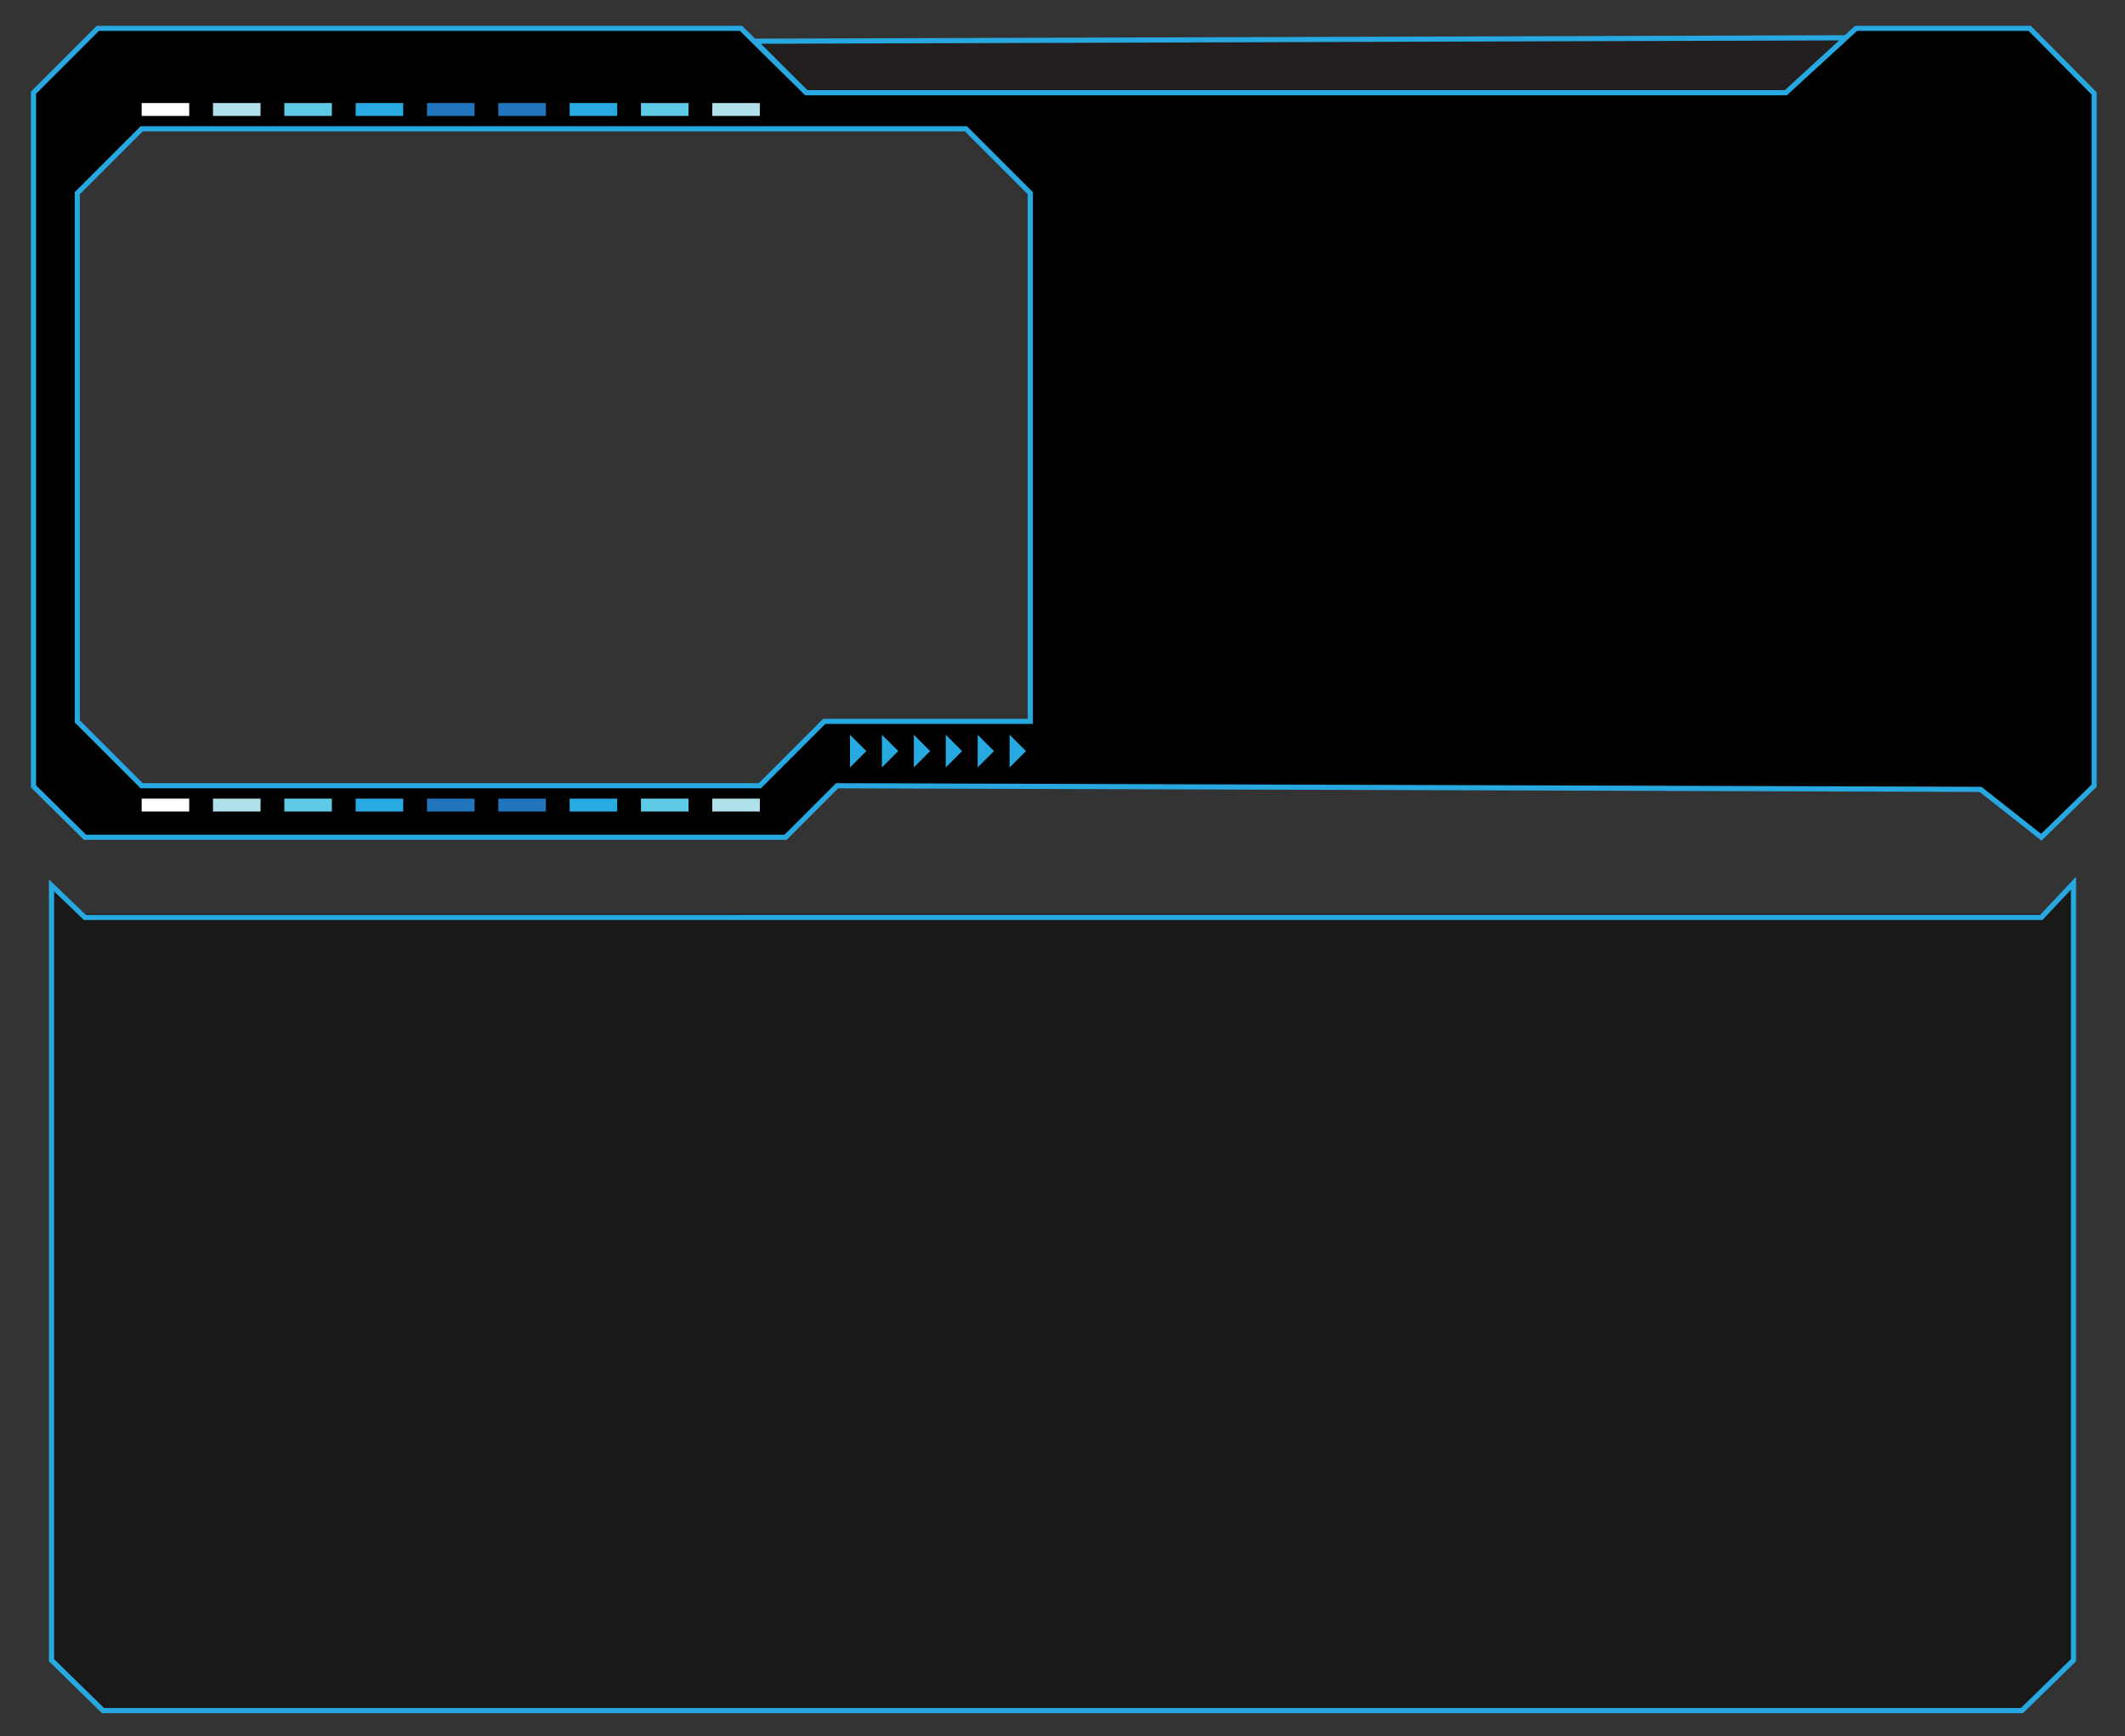 <svg xmlns="http://www.w3.org/2000/svg" xmlns:svg="http://www.w3.org/2000/svg" id="svg57" width="825" height="674" version="1.1"><rect width="100%" height="100%" fill="#333333" stroke="none"/><path id="path9" fill="#231f20" d="M 740.759,14.593 293,16 313,36 c 0,0 407.759,0 380.324,0 27.435,0 47.435,-21.407 47.435,-21.407 z" style="stroke:#28a8e0;stroke-width:2;stroke-miterlimit:10"/><path id="path11" fill="#010101" d="m 305,325 v 0 l 20,-20 443.907,1.407 L 792.5,325 v 0 L 813,305 V 36.25 L 788,11 H 720.601 L 693.324,36 H 313 L 287.667,11 H 38 L 13,36 V 305.25 L 33,325 Z m 15,-45 -25,25 H 55 L 30,280 V 75 L 55,50 h 320 l 25,25 v 205 z" style="stroke:#28a8e0;stroke-width:2;stroke-miterlimit:10"/><path id="path15" d="M 33,354.766 20,342.25 v 302.11 l 20,19.633 h 745 l 20,-19.633 V 342.816 l -12.5,11.95 z" opacity=".5" style="stroke-width:1"/><path id="path17" fill="#2075bc" d="m 193.462,40 h 18.461 v 5 h -18.461 z"/><path id="path19" fill="#29aae1" d="m 221.153,40 h 18.463 v 5 h -18.463 z"/><path id="path21" fill="#5fcae6" d="m 248.847,40 h 18.461 v 5 h -18.461 z"/><path id="path23" fill="#b0e0e9" d="M 276.538,40 H 295 v 5 h -18.462 z"/><path id="path25" fill="#2075bc" d="m 165.77,40 h 18.461 v 5 H 165.77 Z"/><path id="path27" fill="#29aae1" d="m 138.077,40 h 18.461 v 5 h -18.461 z"/><path id="path29" fill="#5fcae6" d="m 110.385,40 h 18.462 v 5 h -18.462 z"/><path id="path31" fill="#b0e0e9" d="m 82.692,40 h 18.461 v 5 H 82.692 Z"/><path id="path33" fill="#fff" d="m 55,40 h 18.462 v 5 H 55 Z"/><path id="path35" fill="#2075bc" d="m 193.461,310 h 18.461 v 5 h -18.461 z"/><path id="path37" fill="#29aae1" d="m 221.154,310 h 18.462 v 5 h -18.462 z"/><path id="path39" fill="#5fcae6" d="m 248.846,310 h 18.461 v 5 h -18.461 z"/><path id="path41" fill="#b0e0e9" d="M 276.539,310 H 295 v 5 h -18.461 z"/><path id="path43" fill="#2075bc" d="m 165.769,310 h 18.462 v 5 h -18.462 z"/><path id="path45" fill="#29aae1" d="m 138.077,310 h 18.461 v 5 h -18.461 z"/><path id="path47" fill="#5fcae6" d="m 110.385,310 h 18.461 v 5 h -18.461 z"/><path id="path49" fill="#b0e0e9" d="m 82.692,310 h 18.461 v 5 H 82.692 Z"/><path id="path51" fill="#fff" d="m 55,310 h 18.461 v 5 H 55 Z"/><path id="path53" fill="none" stroke="#28a8e0" stroke-miterlimit="10" stroke-width="2" d="M 33,356.136 20,343.675 v 300.772 l 20,19.546 h 745 l 20,-19.546 V 342.816 l -12.5,13.319 z"/><path id="path55" fill="#27aae1" d="m 391.968,285.213 v 12.675 l 6.337,-6.338 z m -12.395,0 v 12.675 l 6.338,-6.338 z m -12.392,0 v 12.675 l 6.337,-6.338 z m -12.395,0 v 12.675 l 6.339,-6.338 z m -12.392,0 v 12.675 l 6.337,-6.338 z m -12.394,0 v 12.675 l 6.337,-6.338 z"/></svg>